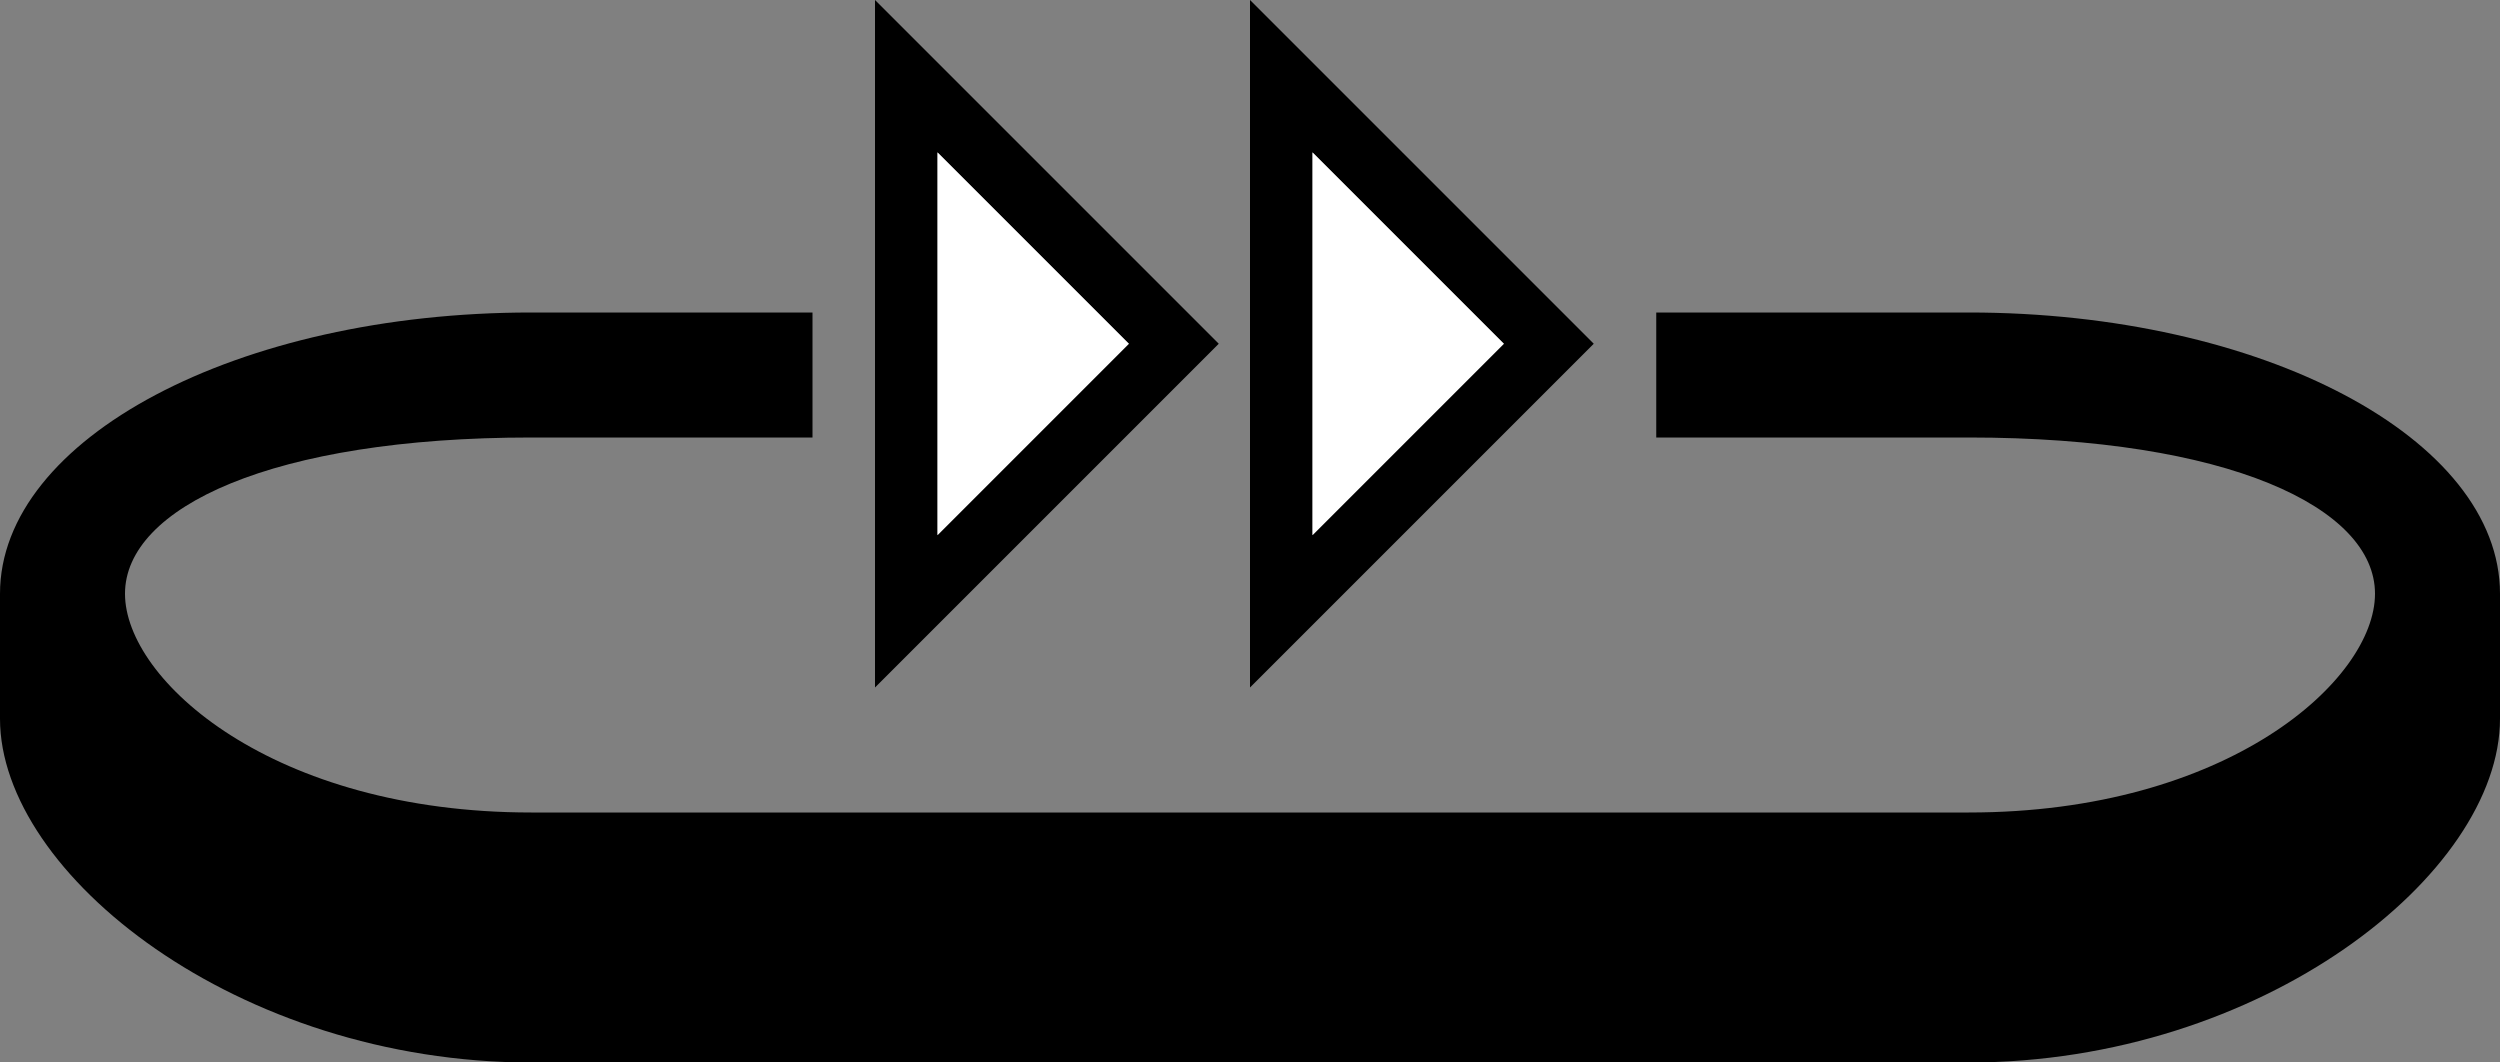 <?xml version="1.0" encoding="UTF-8" standalone="no"?>
<svg
   xmlns:dc="http://purl.org/dc/elements/1.1/"
   xmlns:cc="http://creativecommons.org/ns#"
   xmlns:rdf="http://www.w3.org/1999/02/22-rdf-syntax-ns#"
   xmlns:svg="http://www.w3.org/2000/svg"
   xmlns="http://www.w3.org/2000/svg"
   xmlns:sodipodi="http://sodipodi.sourceforge.net/DTD/sodipodi-0.dtd"
   xmlns:inkscape="http://www.inkscape.org/namespaces/inkscape"
   version="1.0"
   width="40"
   height="17"
   id="svg2"
   inkscape:version="0.47 r22583"
   sodipodi:docname="02-10-004-03-05-15.svg">
  <rect width="100%" height="100%" fill="#808080" stroke="none"/>
  <defs
     id="defs16">
    <inkscape:perspective
       sodipodi:type="inkscape:persp3d"
       inkscape:vp_x="0 : 23 : 1"
       inkscape:vp_y="0 : 1000 : 0"
       inkscape:vp_z="36 : 23 : 1"
       inkscape:persp3d-origin="18 : 15.333333 : 1"
       id="perspective18" />
  </defs>
  <sodipodi:namedview
     pagecolor="#ffffff"
     bordercolor="#666666"
     borderopacity="1"
     objecttolerance="10"
     gridtolerance="10"
     guidetolerance="10"
     inkscape:pageopacity="0"
     inkscape:pageshadow="2"
     inkscape:window-width="964"
     inkscape:window-height="721"
     id="namedview14"
     showgrid="true"
     inkscape:zoom="16.356068"
     inkscape:cx="19.997266"
     inkscape:cy="8.498838"
     inkscape:window-x="365"
     inkscape:window-y="0"
     inkscape:window-maximized="0"
     inkscape:current-layer="svg2"
     showborder="true">
    <inkscape:grid
       type="xygrid"
       id="grid2824"
       empspacing="5"
       visible="true"
       enabled="true"
       snapvisiblegridlinesonly="true" />
  </sodipodi:namedview>
  <path
     style="fill:#000000;fill-opacity:1;stroke:none"
     d="M 25.5,5.5 20,0 20,11 25.5,5.5 z M 24.062,5.5 21,8.562 21,2.438 24.062,5.5 z"
     id="path3279" />
  <path
     style="fill:#000000;fill-opacity:1;stroke:none"
     d="M 40,9.5 C 40,7.015 36.194,5 31.5,5 l -5,0 0,2 5,0 C 35.642,7 38,8.119 38,9.5 38,10.881 35.642,13 31.5,13 l -23,0 C 4.358,13 2,10.881 2,9.5 2,8.119 4.358,7 8.5,7 L 13,7 13,5 8.5,5 C 3.806,5 0,7.015 0,9.5 l 0,2 C 0,13.985 3.806,17 8.5,17 l 23,0 c 4.694,0 8.5,-3.015 8.5,-5.5 l 0,-2 z"
     id="path3299" />
  <path
     style="fill:#ffffff;fill-opacity:1;stroke:none"
     d="M 24.062,5.5 21,2.438 21,8.562 24.062,5.5 z"
     id="path4692" />
  <path
     id="path3200"
     d="M 19.5,5.5 14,0 14,11 19.5,5.5 z M 18.062,5.5 15,8.562 15,2.438 18.062,5.5 z"
     style="fill:#000000;fill-opacity:1;stroke:none" />
  <path
     id="path3202"
     d="M 18.062,5.5 15,2.438 15,8.562 18.062,5.5 z"
     style="fill:#ffffff;fill-opacity:1;stroke:none" />
</svg>
